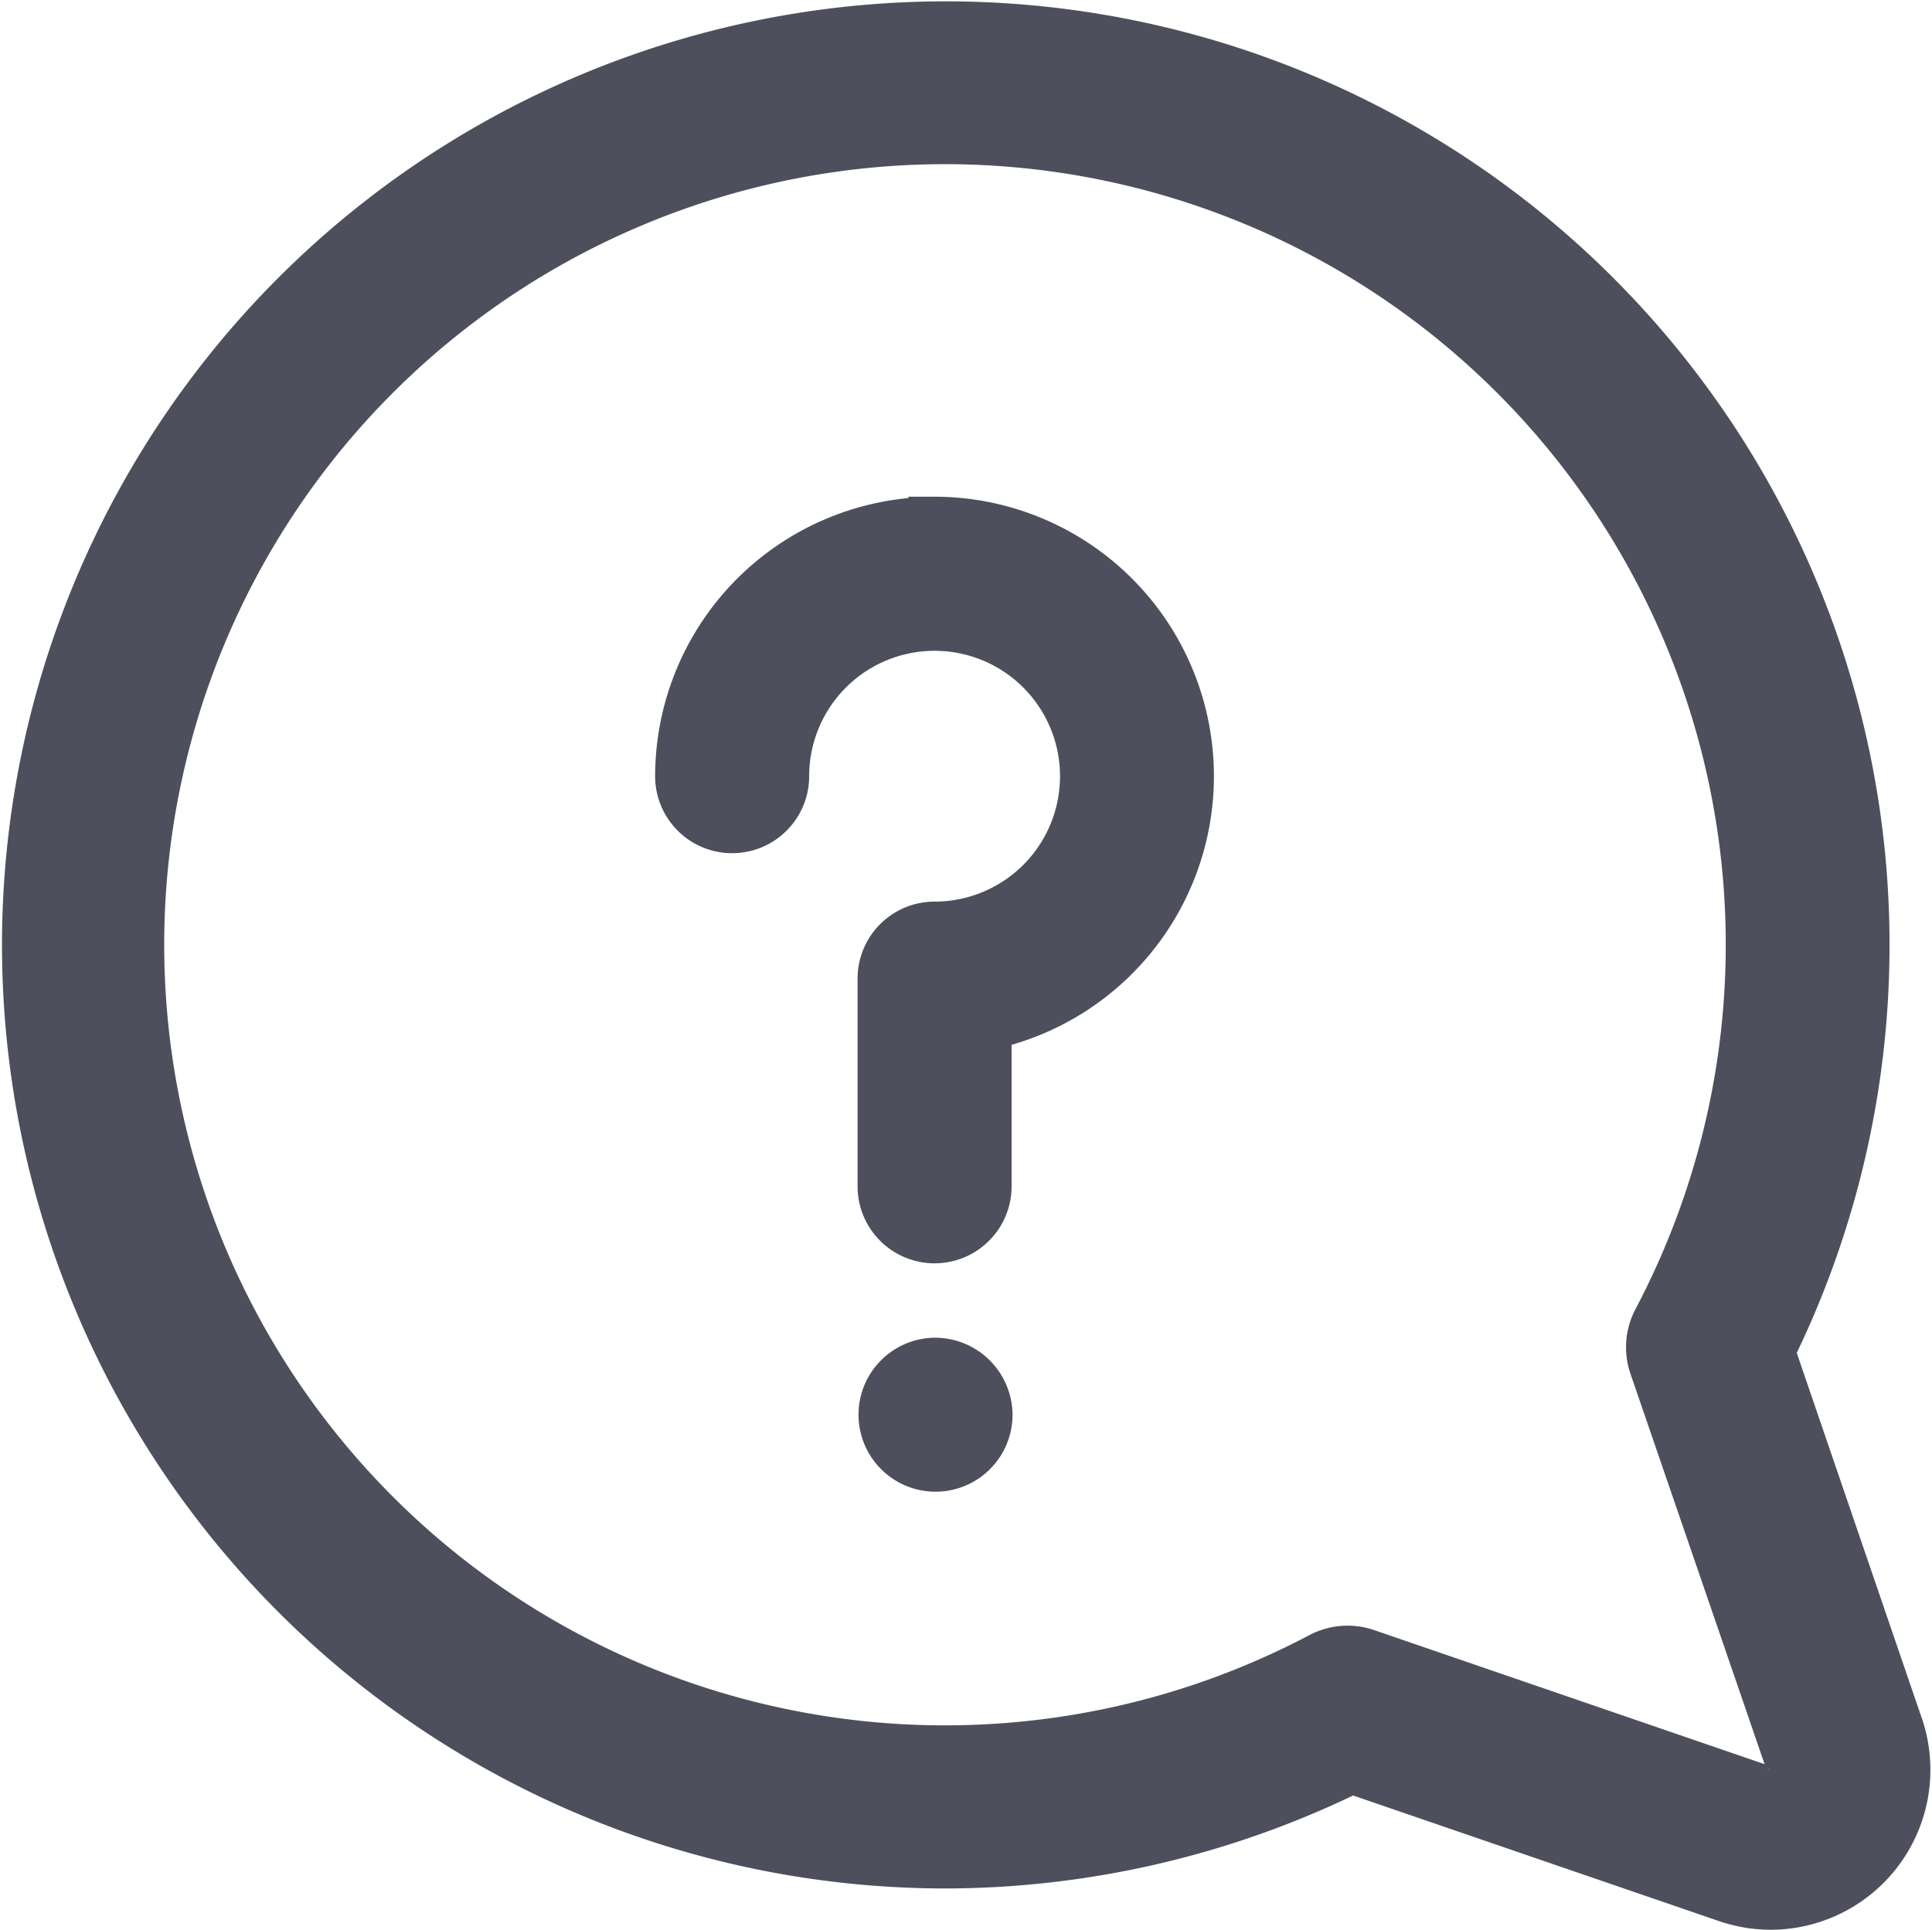 <svg xmlns="http://www.w3.org/2000/svg" width="18.514" height="18.5" viewBox="0 0 18.514 18.5"><defs><style>.a{fill:#4d4f5c;stroke:#4d4f5c;stroke-width:0.5px;}</style></defs><g transform="translate(0.248 0.251)"><g transform="translate(0.003 0)"><g transform="translate(0 0)"><path class="a" d="M17.932,16.3,16.7,12.7A8.794,8.794,0,1,0,8.8,17.6h.014a8.829,8.829,0,0,0,3.888-.911l3.6,1.236a1.292,1.292,0,0,0,.42.071,1.283,1.283,0,0,0,1.209-1.7Zm-1.06.568a.206.206,0,0,1-.222.051L12.839,15.61a.534.534,0,0,0-.423.033,7.732,7.732,0,1,1,3.23-3.23.534.534,0,0,0-.033.423l1.309,3.811A.206.206,0,0,1,16.871,16.869Z" transform="translate(-0.003 0)"/></g></g><g transform="translate(8.228 12.821)"><path class="a" d="M233.208,362.748a.488.488,0,1,0,.488.488A.494.494,0,0,0,233.208,362.748Z" transform="translate(-232.719 -362.748)"/></g><g transform="translate(6.28 4.761)"><path class="a" d="M174.823,127.674a2.431,2.431,0,0,0-2.428,2.428.488.488,0,1,0,.976,0,1.452,1.452,0,1,1,1.452,1.452.488.488,0,0,0-.488.488v1.991a.488.488,0,1,0,.976,0v-1.552a2.429,2.429,0,0,0-.488-4.808Z" transform="translate(-172.395 -127.674)"/></g></g></svg>